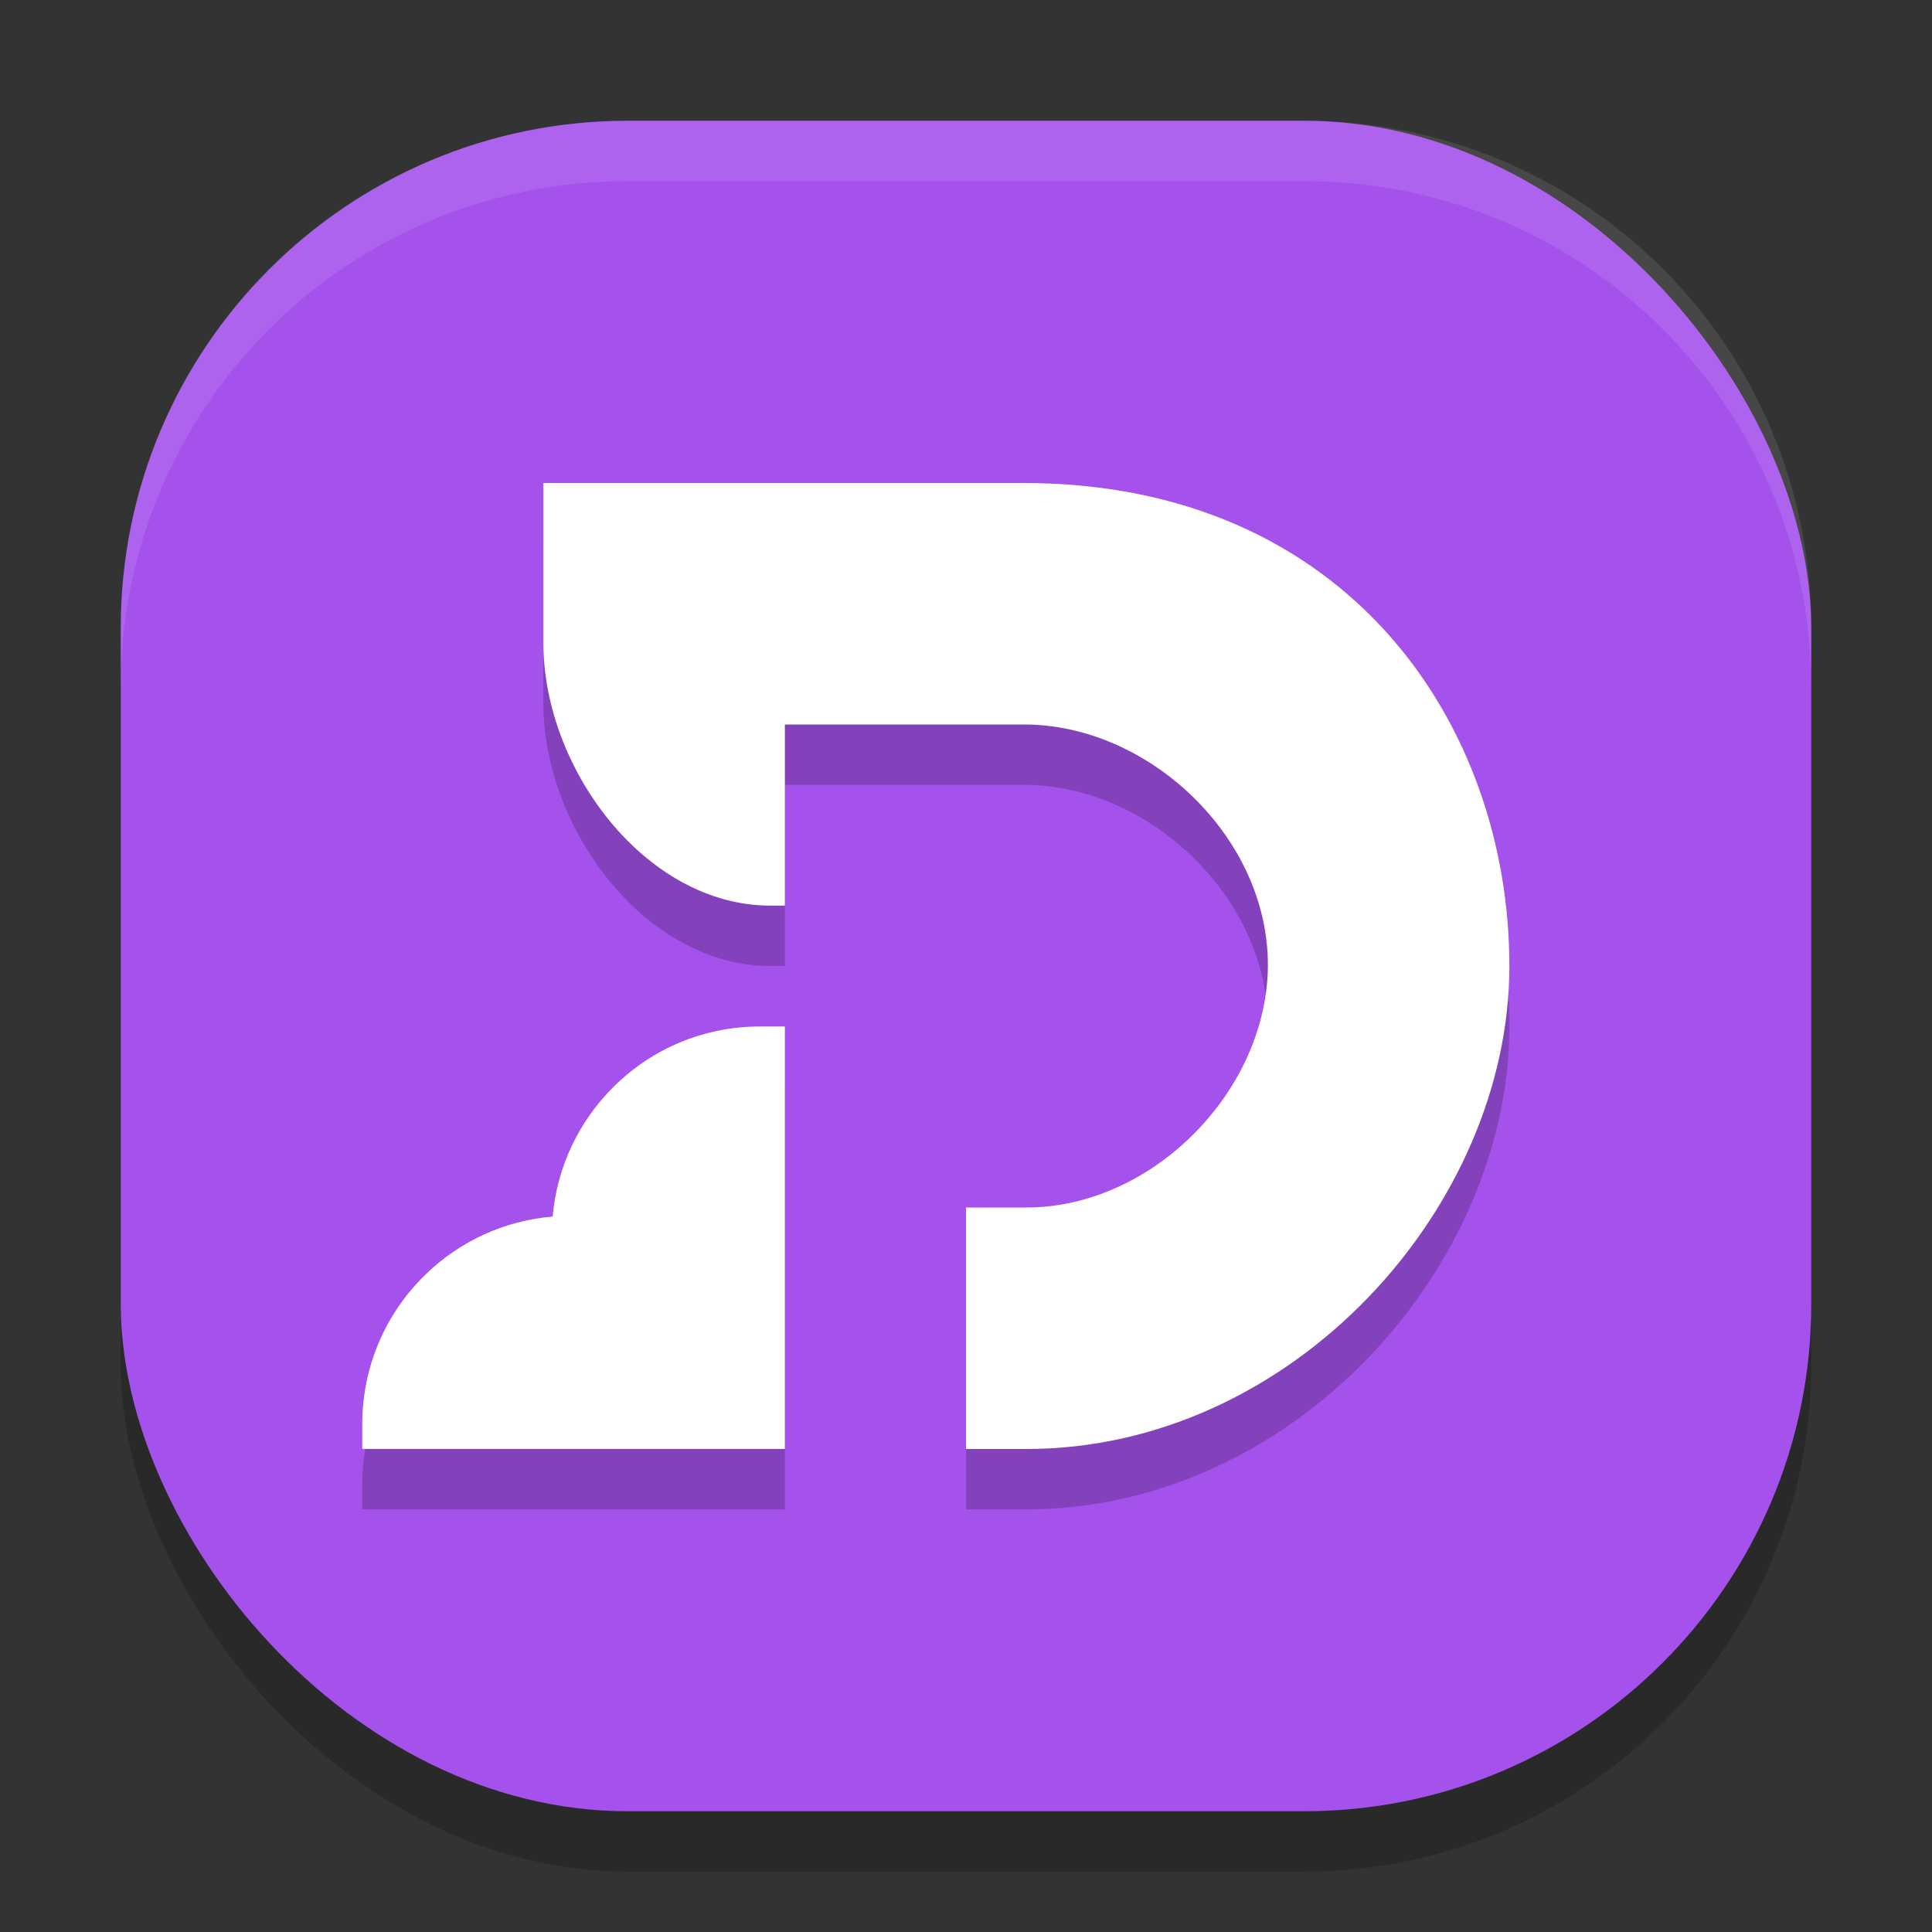 <svg width="32" height="32" version="1" xmlns="http://www.w3.org/2000/svg">
 <rect width="100%" height="100%" fill="#333333" stroke="none"/>
 <rect x="2" y="3" width="28" height="28" rx="8.4" ry="8.4" style="opacity:.2"/>
 <rect x="2" y="2" width="28" height="28" rx="8.4" ry="8.4" style="fill:#a452eb"/>
 <path d="m9 9v2.65c0 2.075 1.688 4.35 3.762 4.35h0.238v-3h3.963c2.072 0 4.051 1.877 4.037 4-0.015 2.069-1.91 4-4 4h-1v4h1c4.405 0 8-4 8-8s-2.681-8-8.049-8zm4 9-2e-3 2e-3h-0.41c-0.909 0-1.767 0.35-2.416 0.99-0.59 0.581-0.947 1.342-1.018 2.158-0.792 0.066-1.532 0.402-2.107 0.961-0.645 0.627-1.016 1.467-1.045 2.365-0.002 0.036-0.002 0.074-0.002 0.111v0.412h7z" style="opacity:.2"/>
 <path d="m9 8v2.65c0 2.075 1.688 4.35 3.762 4.35h0.238v-3h3.963c2.072 0 4.051 1.877 4.037 4-0.015 2.069-1.91 4-4 4h-1v4h1c4.405 0 8-4 8-8s-2.681-8-8.049-8zm4 9-2e-3 2e-3h-0.41c-0.909 0-1.767 0.35-2.416 0.99-0.59 0.581-0.947 1.342-1.018 2.158-0.792 0.066-1.532 0.402-2.107 0.961-0.645 0.627-1.016 1.467-1.045 2.365-0.002 0.036-0.002 0.074-0.002 0.111v0.412h7z" style="fill:#ffffff"/>
 <path d="M 10.4 2 C 5.747 2 2 5.747 2 10.4 L 2 11.4 C 2 6.747 5.747 3 10.4 3 L 21.6 3 C 26.253 3 30 6.747 30 11.4 L 30 10.4 C 30 5.747 26.253 2 21.6 2 L 10.4 2 z " style="fill:#ffffff;opacity:.1"/>
</svg>
